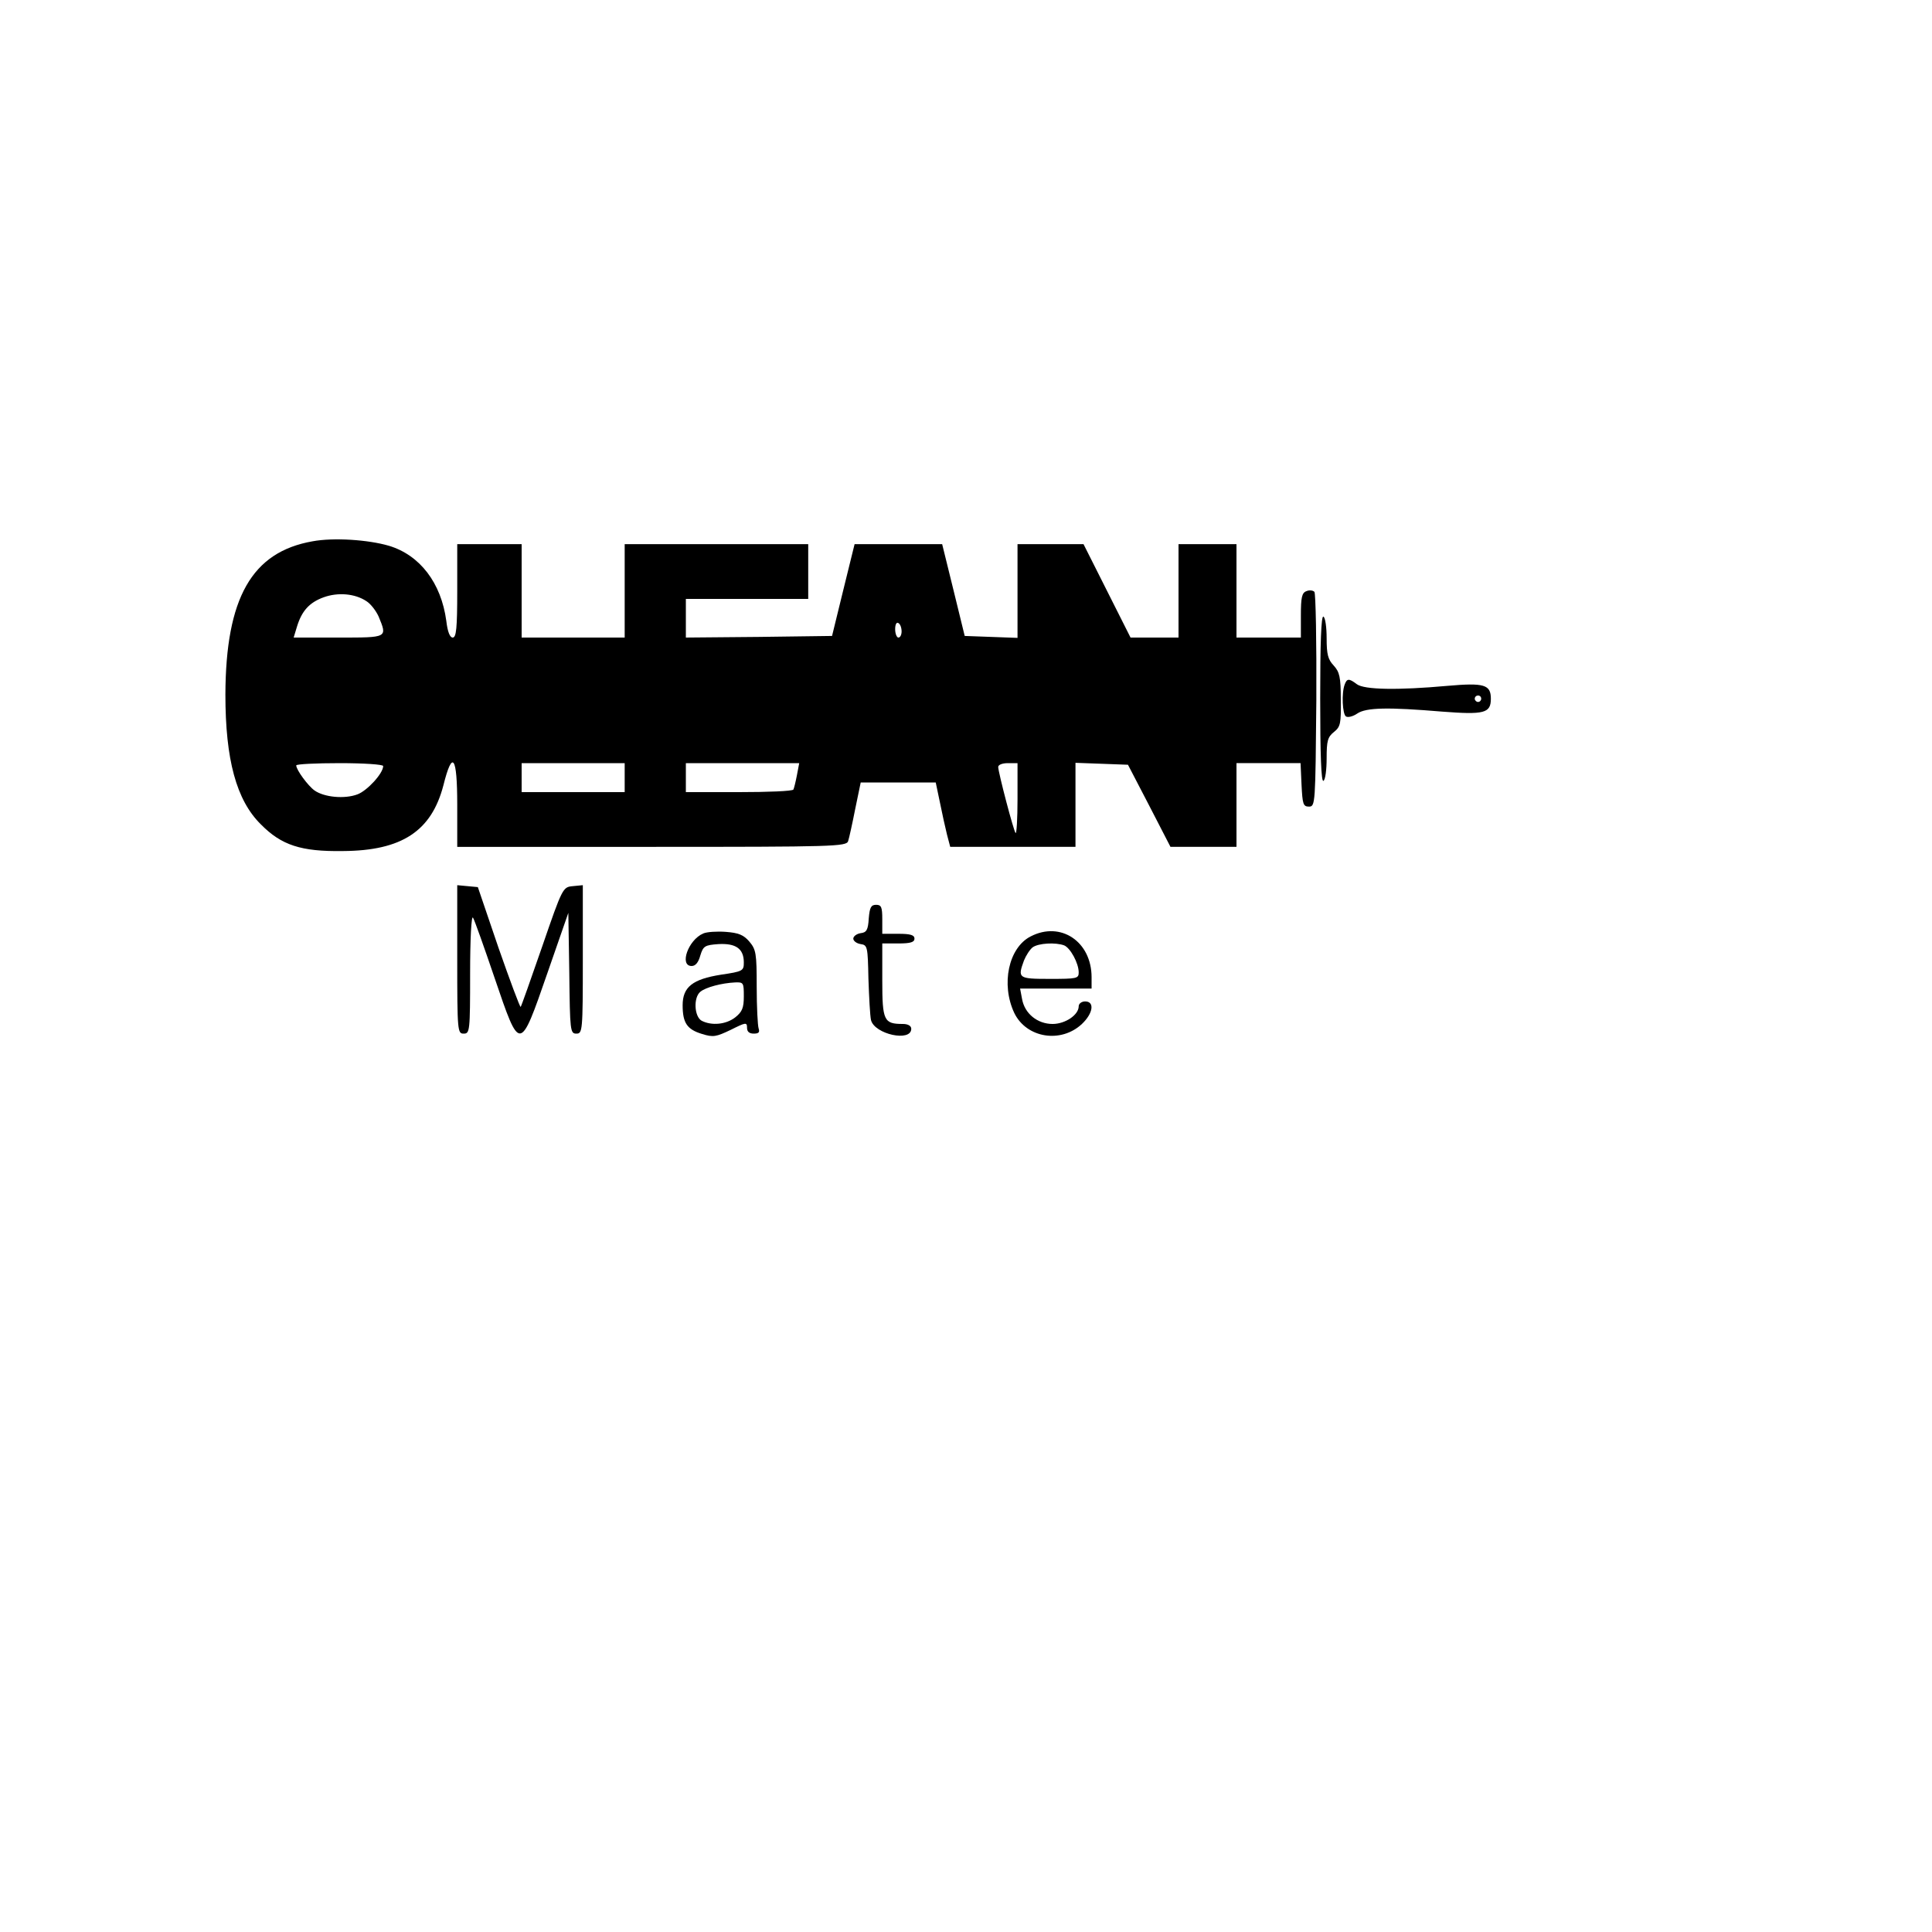 <?xml version="1.0" standalone="no"?>
<!DOCTYPE svg PUBLIC "-//W3C//DTD SVG 20010904//EN"
 "http://www.w3.org/TR/2001/REC-SVG-20010904/DTD/svg10.dtd">
<svg version="1.0" xmlns="http://www.w3.org/2000/svg"
 width="32px" height="32px" viewBox="0 0 600 400"
 preserveAspectRatio="xMidYMid meet">

	<g transform="translate(0,289) scale(0.1,-0.1)"
	fill="#000000" stroke="none">
		<path d="M971 2209 c-189 -33 -270 -176 -271 -476 0 -202 34 -328 110 -403 64
-65 125 -85 255 -83 183 1 275 62 312 204 28 112 43 92 43 -61 l0 -130 604 0
c567 0 605 1 610 18 3 9 13 54 22 100 l17 82 117 0 116 0 13 -62 c7 -35 17
-80 22 -100 l10 -38 194 0 195 0 0 130 0 131 82 -3 81 -3 66 -127 66 -128 103
0 102 0 0 130 0 130 100 0 99 0 3 -67 c3 -60 5 -68 23 -68 20 0 20 8 23 329 1
182 -2 334 -6 338 -5 5 -16 6 -25 2 -14 -5 -17 -20 -17 -75 l0 -69 -100 0
-100 0 0 145 0 145 -90 0 -90 0 0 -145 0 -145 -74 0 -75 0 -73 145 -73 145
-102 0 -103 0 0 -145 0 -146 -82 3 -82 3 -35 143 -35 142 -136 0 -136 0 -35
-142 -35 -143 -227 -3 -227 -2 0 60 0 60 190 0 190 0 0 85 0 85 -285 0 -285 0
0 -145 0 -145 -160 0 -160 0 0 145 0 145 -100 0 -100 0 0 -145 c0 -116 -3
-145 -14 -145 -9 0 -16 18 -20 52 -16 118 -82 204 -178 233 -65 19 -172 26
-237 14z m167 -186 c13 -8 30 -30 38 -48 27 -66 29 -65 -125 -65 l-139 0 10
33 c15 50 39 76 83 92 44 16 97 12 133 -12z m1662 -94 c0 -10 -4 -19 -10 -19
-5 0 -10 12 -10 26 0 14 4 23 10 19 6 -3 10 -15 10 -26z m-1610 -418 c0 -23
-50 -77 -80 -88 -40 -15 -103 -9 -133 12 -20 14 -57 64 -57 78 0 4 61 7 135 7
74 0 135 -4 135 -9z m750 -36 l0 -45 -160 0 -160 0 0 45 0 45 160 0 160 0 0
-45z m535 8 c-4 -21 -9 -41 -11 -45 -3 -5 -79 -8 -170 -8 l-164 0 0 45 0 45
176 0 176 0 -7 -37z m685 -75 c0 -61 -3 -109 -6 -105 -6 6 -53 185 -54 205 0
7 13 12 30 12 l30 0 0 -112z"/>
		<path d="M4100 1720 c0 -172 3 -259 10 -255 6 3 10 35 10 70 0 54 3 66 23 82
20 16 22 26 21 100 0 71 -4 86 -22 106 -18 19 -22 35 -22 85 0 33 -4 64 -10
67 -7 4 -10 -83 -10 -255z"/>
		<path d="M4176 1764 c-10 -26 -7 -92 4 -99 6 -4 22 0 35 9 28 19 96 20 264 6
130 -10 151 -5 151 40 0 44 -21 50 -135 40 -155 -14 -258 -12 -281 5 -25 19
-31 18 -38 -1z m424 -44 c0 -5 -4 -10 -10 -10 -5 0 -10 5 -10 10 0 6 5 10 10
10 6 0 10 -4 10 -10z"/>
		<path d="M1420 911 c0 -224 1 -231 20 -231 19 0 20 7 20 188 0 106 4 181 9
172 5 -8 35 -93 67 -187 79 -232 78 -233 164 15 l65 187 3 -187 c2 -180 3
-188 22 -188 19 0 20 8 20 231 l0 230 -31 -3 c-31 -3 -32 -4 -95 -187 -35
-101 -65 -186 -67 -188 -2 -2 -33 81 -69 184 l-64 188 -32 3 -32 3 0 -230z"/>
		<path d="M2698 1038 c-2 -36 -7 -44 -25 -46 -13 -2 -23 -10 -23 -17 0 -7 10
-15 23 -17 21 -3 22 -8 24 -108 2 -58 5 -115 8 -128 11 -44 125 -69 125 -27 0
9 -10 15 -26 15 -59 0 -64 10 -64 135 l0 115 50 0 c38 0 50 4 50 15 0 11 -12
15 -50 15 l-50 0 0 45 c0 38 -3 45 -19 45 -16 0 -20 -8 -23 -42z"/>
		<path d="M2184 991 c-47 -20 -75 -101 -36 -101 12 0 21 11 27 33 9 29 14 32
56 35 54 3 79 -14 79 -57 0 -26 -3 -28 -71 -38 -88 -14 -119 -38 -119 -95 0
-55 14 -75 60 -89 35 -11 44 -9 90 13 46 23 50 24 50 6 0 -12 7 -18 21 -18 15
0 19 4 15 16 -3 9 -6 67 -6 129 0 105 -2 116 -23 141 -18 21 -34 27 -73 30
-27 2 -59 0 -70 -5z m126 -195 c0 -36 -5 -48 -26 -65 -29 -23 -74 -27 -105
-11 -23 13 -26 72 -4 90 17 14 66 27 108 29 26 1 27 -1 27 -43z"/>
		<path d="M3201 982 c-69 -35 -93 -149 -51 -238 38 -78 145 -95 210 -34 35 33
40 70 10 70 -11 0 -20 -7 -20 -15 0 -27 -42 -55 -81 -55 -47 0 -87 32 -95 78
l-6 32 111 0 111 0 0 35 c0 111 -96 175 -189 127z m104 -28 c19 -8 45 -55 45
-84 0 -19 -6 -20 -90 -20 -98 0 -100 2 -80 57 6 15 18 34 27 41 18 13 71 16
98 6z"/>
	</g>
</svg>
